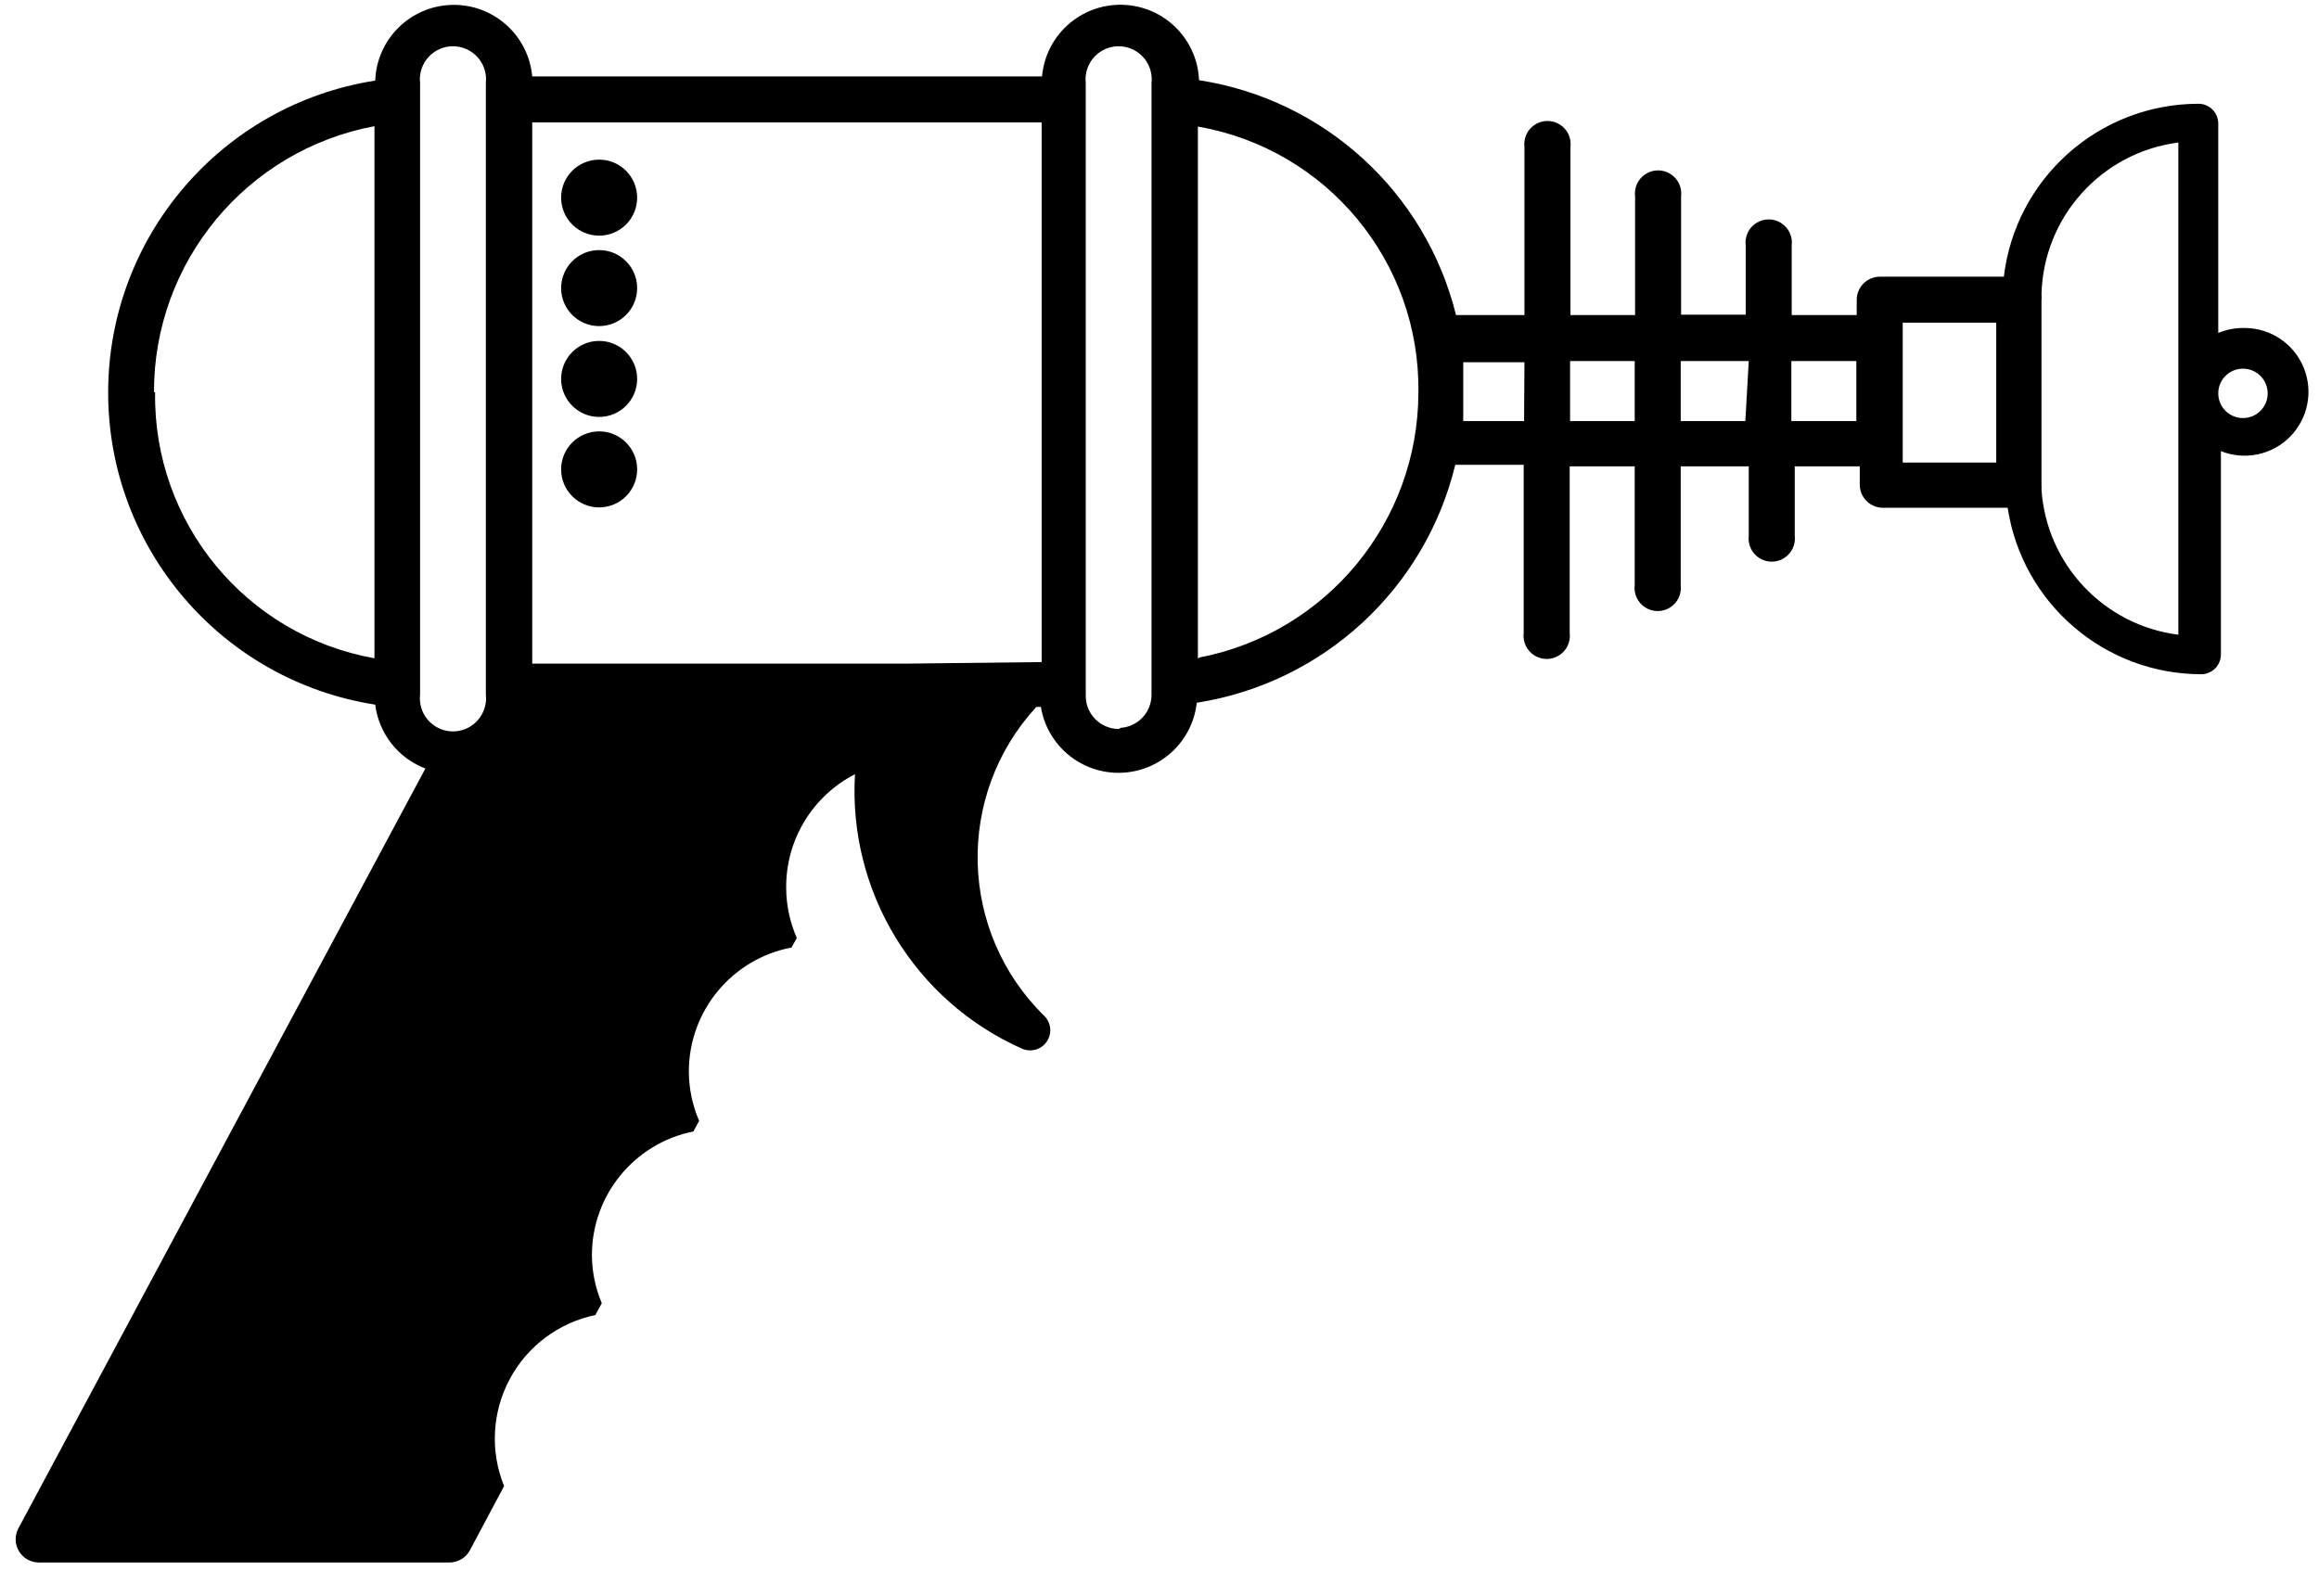 <?xml version="1.0" encoding="UTF-8"?>
<svg width="61px" height="42px" viewBox="0 0 61 42" version="1.1" xmlns="http://www.w3.org/2000/svg" xmlns:xlink="http://www.w3.org/1999/xlink">
    <!-- Generator: Sketch 62 (91390) - https://sketch.com -->
    <title>Laser</title>
    <desc>Created with Sketch.</desc>
    <g id="Page-1" stroke="none" stroke-width="1" fill="none" fill-rule="evenodd">
        <g id="Artboard" transform="translate(-255, -79)" fill="#000000" fill-rule="nonzero">
            <g id="Laser" transform="translate(255.412, 79.125)">
                <circle id="Oval" cx="15.348" cy="7.455" r="1"></circle>
                <circle id="Oval" cx="15.348" cy="5.075" r="1"></circle>
                <circle id="Oval" cx="15.348" cy="12.225" r="1"></circle>
                <circle id="Oval" cx="15.348" cy="9.845" r="1"></circle>
                <path d="M58.588,8.505 C58.365,8.505 58.144,8.549 57.938,8.635 L57.938,3.125 C57.938,2.838 57.705,2.605 57.418,2.605 C54.806,2.607 52.607,4.561 52.298,7.155 L49.038,7.155 C48.701,7.155 48.428,7.428 48.428,7.765 L48.428,8.165 L46.718,8.165 L46.718,6.335 C46.748,6.101 46.64,5.869 46.44,5.743 C46.241,5.616 45.986,5.616 45.786,5.743 C45.586,5.869 45.478,6.101 45.508,6.335 L45.508,8.155 L43.808,8.155 L43.808,5.045 C43.838,4.811 43.73,4.579 43.53,4.453 C43.331,4.326 43.076,4.326 42.876,4.453 C42.676,4.579 42.568,4.811 42.598,5.045 L42.598,8.165 L40.898,8.165 L40.898,3.745 C40.928,3.511 40.82,3.279 40.62,3.153 C40.421,3.026 40.166,3.026 39.966,3.153 C39.766,3.279 39.658,3.511 39.688,3.745 L39.688,8.165 L37.888,8.165 C37.088,4.93 34.422,2.493 31.128,1.985 C31.083,0.895 30.201,0.027 29.11,0.001 C28.019,-0.026 27.095,0.799 26.998,1.885 L13.588,1.885 C13.489,0.798 12.563,-0.025 11.472,0.004 C10.38,0.033 9.499,0.904 9.458,1.995 C5.414,2.628 2.433,6.112 2.433,10.205 C2.433,14.298 5.414,17.782 9.458,18.415 C9.553,19.177 10.061,19.823 10.778,20.095 L0.068,40.095 C-0.029,40.282 -0.022,40.506 0.086,40.687 C0.194,40.869 0.387,40.981 0.598,40.985 L11.418,40.985 C11.64,40.983 11.843,40.86 11.948,40.665 L12.848,38.975 C12.477,38.063 12.531,37.033 12.995,36.163 C13.458,35.294 14.284,34.676 15.248,34.475 L15.418,34.165 C15.249,33.766 15.161,33.338 15.158,32.905 C15.156,31.321 16.274,29.955 17.828,29.645 L17.978,29.365 C17.802,28.958 17.71,28.519 17.708,28.075 C17.704,26.478 18.839,25.104 20.408,24.805 L20.548,24.555 C20.366,24.142 20.271,23.696 20.268,23.245 C20.254,21.983 20.955,20.821 22.078,20.245 C21.894,23.331 23.644,26.208 26.468,27.465 C26.702,27.57 26.977,27.493 27.122,27.281 C27.267,27.07 27.24,26.786 27.058,26.605 C24.803,24.397 24.71,20.797 26.848,18.475 L26.968,18.475 C27.136,19.496 28.032,20.236 29.066,20.208 C30.1,20.18 30.955,19.393 31.068,18.365 C34.392,17.845 37.076,15.375 37.868,12.105 L39.668,12.105 L39.668,16.525 C39.638,16.76 39.746,16.991 39.946,17.118 C40.146,17.245 40.401,17.245 40.6,17.118 C40.8,16.991 40.908,16.76 40.878,16.525 L40.878,12.145 L42.588,12.145 L42.588,15.265 C42.558,15.5 42.666,15.731 42.866,15.858 C43.066,15.985 43.321,15.985 43.52,15.858 C43.72,15.731 43.828,15.5 43.798,15.265 L43.798,12.145 L45.588,12.145 L45.588,13.965 C45.558,14.2 45.666,14.431 45.866,14.558 C46.066,14.685 46.321,14.685 46.52,14.558 C46.72,14.431 46.828,14.2 46.798,13.965 L46.798,12.145 L48.508,12.145 L48.508,12.625 C48.508,12.962 48.781,13.235 49.118,13.235 L52.398,13.235 C52.783,15.751 54.944,17.61 57.488,17.615 C57.626,17.615 57.758,17.56 57.856,17.463 C57.953,17.365 58.008,17.233 58.008,17.095 L58.008,11.745 C58.634,11.995 59.348,11.847 59.823,11.369 C60.298,10.891 60.441,10.176 60.187,9.552 C59.934,8.928 59.332,8.516 58.658,8.505 L58.588,8.505 Z M3.638,10.195 C3.632,6.769 6.071,3.826 9.438,3.195 L9.438,17.195 C6.059,16.592 3.615,13.628 3.668,10.195 L3.638,10.195 Z M10.638,18.195 L10.638,2.055 C10.602,1.724 10.759,1.401 11.041,1.225 C11.324,1.048 11.682,1.048 11.965,1.225 C12.247,1.401 12.404,1.724 12.368,2.055 L12.368,18.155 C12.404,18.486 12.247,18.809 11.965,18.986 C11.682,19.163 11.324,19.163 11.041,18.986 C10.759,18.809 10.602,18.486 10.638,18.155 L10.638,18.195 Z M23.458,17.335 L13.588,17.335 L13.588,3.095 L26.988,3.095 L26.988,17.295 L23.458,17.335 Z M29.018,19.055 C28.538,19.055 28.148,18.666 28.148,18.185 L28.148,2.055 C28.112,1.724 28.269,1.401 28.551,1.225 C28.834,1.048 29.192,1.048 29.475,1.225 C29.757,1.401 29.914,1.724 29.878,2.055 L29.878,18.155 C29.879,18.613 29.525,18.994 29.068,19.025 L29.018,19.055 Z M31.098,17.205 L31.098,3.205 C34.49,3.795 36.949,6.763 36.898,10.205 C36.893,13.607 34.478,16.529 31.138,17.175 L31.098,17.205 Z M39.678,10.955 L38.078,10.955 C38.078,10.715 38.078,10.475 38.078,10.225 C38.078,9.975 38.078,9.675 38.078,9.405 L39.688,9.405 L39.678,10.955 Z M42.588,10.955 L40.888,10.955 L40.888,9.375 L42.588,9.375 L42.588,10.955 Z M45.498,10.955 L43.798,10.955 L43.798,9.375 L45.588,9.375 L45.498,10.955 Z M48.418,10.955 L46.708,10.955 L46.708,9.375 L48.418,9.375 L48.418,10.955 Z M52.098,12.045 L49.638,12.045 L49.638,8.365 L52.098,8.365 L52.098,12.045 Z M56.888,16.575 C54.929,16.326 53.421,14.725 53.288,12.755 C53.292,12.719 53.292,12.682 53.288,12.645 L53.288,7.765 C53.294,7.719 53.294,7.672 53.288,7.625 C53.336,5.586 54.865,3.886 56.888,3.625 L56.888,16.575 Z M58.588,10.875 C58.229,10.875 57.938,10.584 57.938,10.225 C57.938,9.866 58.229,9.575 58.588,9.575 C58.947,9.575 59.238,9.866 59.238,10.225 C59.238,10.584 58.947,10.875 58.588,10.875 Z" id="Shape"></path>
            </g>
        </g>
    </g>
</svg>